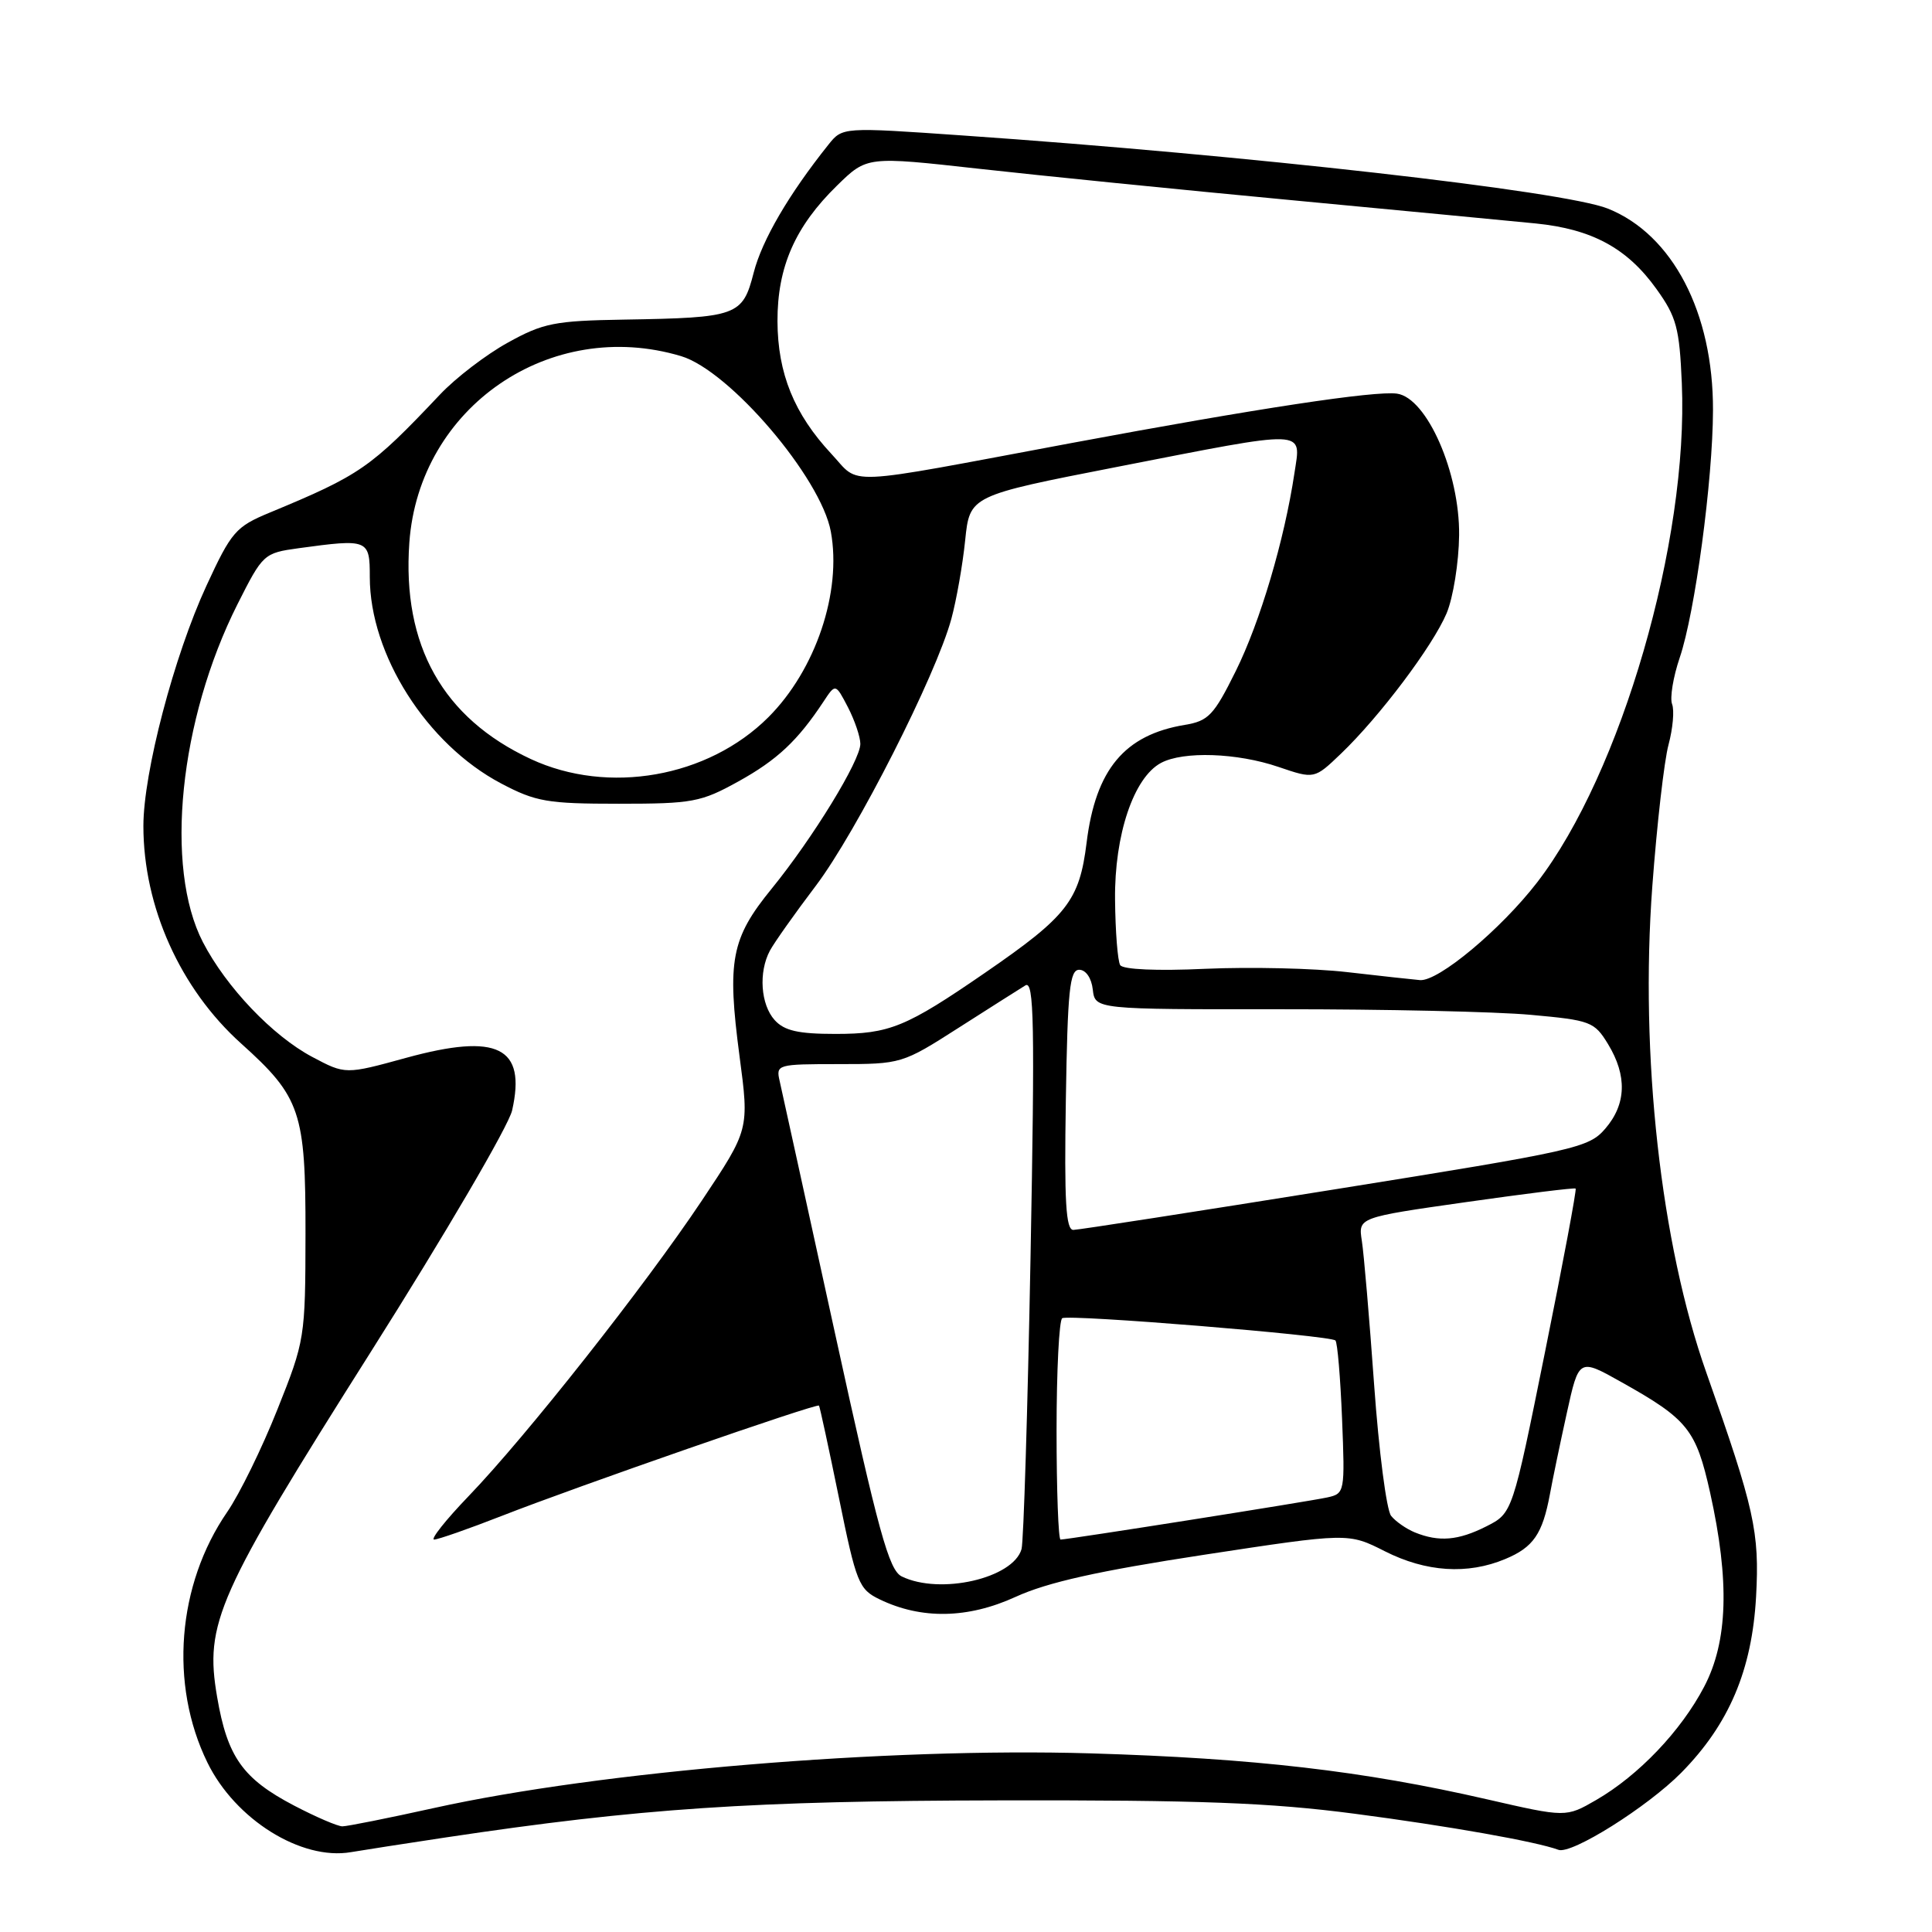 <?xml version="1.0" encoding="UTF-8" standalone="no"?>
<!DOCTYPE svg PUBLIC "-//W3C//DTD SVG 1.1//EN" "http://www.w3.org/Graphics/SVG/1.1/DTD/svg11.dtd" >
<svg xmlns="http://www.w3.org/2000/svg" xmlns:xlink="http://www.w3.org/1999/xlink" version="1.1" viewBox="0 0 256 256">
 <g >
 <path fill="currentColor"
d=" M 59.00 243.48 C 84.86 239.60 99.58 238.62 132.50 238.56 C 158.95 238.51 168.28 238.86 179.50 240.33 C 191.89 241.95 203.57 244.02 206.50 245.11 C 208.23 245.76 218.31 239.42 222.79 234.88 C 229.11 228.46 232.15 221.30 232.69 211.55 C 233.16 203.00 232.47 199.90 226.11 181.91 C 220.06 164.83 217.28 139.81 218.94 117.44 C 219.55 109.25 220.51 100.81 221.09 98.67 C 221.66 96.54 221.88 94.12 221.56 93.30 C 221.25 92.48 221.70 89.71 222.57 87.15 C 224.59 81.23 226.96 63.63 226.98 54.36 C 227.02 41.42 221.62 31.07 213.05 27.64 C 207.24 25.31 165.31 20.56 127.56 17.95 C 111.63 16.84 111.63 16.84 109.77 19.17 C 104.52 25.74 100.98 31.81 99.87 36.12 C 98.40 41.86 97.72 42.10 82.69 42.35 C 73.51 42.50 71.98 42.80 67.29 45.40 C 64.42 46.98 60.37 50.08 58.29 52.29 C 49.11 62.00 47.76 62.94 35.70 67.94 C 31.24 69.79 30.65 70.47 27.36 77.60 C 23.06 86.90 19.00 102.38 19.00 109.45 C 19.00 120.15 23.88 131.01 31.94 138.26 C 39.84 145.36 40.50 147.33 40.48 163.50 C 40.46 177.28 40.40 177.64 36.75 186.78 C 34.72 191.89 31.73 197.99 30.11 200.34 C 23.47 209.99 22.42 223.19 27.48 233.54 C 31.16 241.08 39.91 246.55 46.50 245.42 C 48.15 245.14 53.77 244.27 59.00 243.48 Z  M 38.97 239.25 C 32.17 235.69 30.13 232.82 28.77 224.86 C 27.09 215.07 28.72 211.42 49.11 179.17 C 58.96 163.60 67.40 149.18 67.86 147.13 C 69.75 138.73 65.95 136.85 53.85 140.16 C 45.77 142.38 45.77 142.38 41.38 140.05 C 36.12 137.26 29.98 130.81 26.89 124.85 C 21.76 114.93 23.76 95.38 31.47 80.06 C 34.83 73.40 34.95 73.28 39.58 72.64 C 48.81 71.38 49.00 71.46 49.00 76.46 C 49.00 86.74 56.55 98.61 66.38 103.80 C 71.00 106.24 72.52 106.50 82.00 106.50 C 91.76 106.50 92.88 106.29 97.83 103.55 C 102.98 100.70 105.70 98.14 109.11 92.98 C 110.71 90.55 110.71 90.55 112.36 93.72 C 113.26 95.47 114.00 97.65 114.00 98.57 C 114.00 100.78 107.70 111.06 102.23 117.78 C 96.88 124.34 96.32 127.30 97.99 139.94 C 99.28 149.66 99.28 149.66 93.00 159.08 C 85.45 170.39 69.74 190.30 62.09 198.25 C 59.05 201.41 57.00 204.00 57.53 204.00 C 58.06 203.99 62.10 202.58 66.50 200.86 C 76.45 196.96 108.26 185.90 108.52 186.25 C 108.63 186.39 109.82 191.90 111.17 198.50 C 113.46 209.76 113.80 210.59 116.55 211.92 C 122.09 214.60 128.25 214.49 134.58 211.59 C 138.80 209.66 145.51 208.16 159.51 206.02 C 178.66 203.10 178.66 203.10 183.50 205.55 C 188.96 208.31 194.46 208.67 199.45 206.58 C 203.18 205.03 204.39 203.26 205.37 198.00 C 205.72 196.07 206.73 191.23 207.61 187.24 C 209.21 179.97 209.21 179.97 214.85 183.14 C 223.65 188.07 224.73 189.42 226.60 197.79 C 229.20 209.50 228.96 217.49 225.81 223.50 C 222.75 229.35 217.13 235.25 211.50 238.51 C 207.50 240.82 207.50 240.82 197.00 238.41 C 180.62 234.65 166.19 232.98 144.50 232.33 C 117.59 231.53 79.58 234.69 57.51 239.57 C 51.46 240.91 46.00 242.00 45.37 242.00 C 44.74 242.00 41.86 240.76 38.97 239.25 Z  M 119.49 208.89 C 117.79 208.06 116.42 203.10 110.65 176.70 C 106.90 159.54 103.59 144.49 103.31 143.25 C 102.80 141.05 102.99 141.00 111.14 141.00 C 119.41 141.00 119.58 140.95 127.00 136.20 C 131.12 133.57 135.12 131.03 135.87 130.57 C 137.02 129.87 137.13 135.53 136.55 166.62 C 136.17 186.90 135.63 204.29 135.36 205.26 C 134.26 209.14 124.57 211.36 119.49 208.89 Z  M 140.00 189.56 C 140.00 181.62 140.34 174.92 140.75 174.67 C 141.67 174.13 176.28 176.95 176.95 177.62 C 177.22 177.88 177.61 182.56 177.83 188.00 C 178.22 197.74 178.19 197.91 175.86 198.42 C 173.41 198.96 141.47 204.00 140.53 204.00 C 140.24 204.00 140.00 197.50 140.00 189.56 Z  M 187.47 203.05 C 186.35 202.59 184.93 201.61 184.33 200.86 C 183.72 200.11 182.71 192.30 182.08 183.50 C 181.45 174.70 180.72 166.11 180.45 164.41 C 179.97 161.32 179.97 161.32 194.23 159.29 C 202.08 158.17 208.62 157.36 208.78 157.49 C 208.93 157.61 207.11 167.34 204.73 179.11 C 200.41 200.50 200.41 200.50 196.95 202.25 C 193.23 204.13 190.67 204.35 187.47 203.05 Z  M 141.23 145.75 C 141.46 131.20 141.74 128.50 143.00 128.50 C 143.87 128.50 144.63 129.59 144.80 131.12 C 145.11 133.75 145.11 133.75 169.80 133.73 C 183.39 133.72 198.25 134.05 202.83 134.47 C 210.76 135.19 211.26 135.37 213.08 138.36 C 215.62 142.54 215.50 146.31 212.71 149.55 C 210.52 152.10 208.87 152.47 176.96 157.58 C 158.56 160.53 142.93 162.96 142.23 162.97 C 141.23 162.99 141.01 159.21 141.23 145.75 Z  M 102.65 135.17 C 100.79 133.11 100.49 128.82 102.02 125.96 C 102.59 124.90 105.32 121.04 108.10 117.37 C 113.48 110.26 124.04 89.46 126.06 82.00 C 126.73 79.53 127.56 74.84 127.89 71.59 C 128.50 65.68 128.50 65.68 148.00 61.87 C 173.60 56.87 172.40 56.82 171.52 62.69 C 170.19 71.55 166.98 82.40 163.74 88.93 C 160.84 94.78 160.13 95.53 157.00 96.05 C 149.01 97.37 145.18 101.95 143.98 111.66 C 143.03 119.34 141.42 121.40 130.55 128.88 C 120.03 136.12 117.87 137.00 110.70 137.00 C 105.78 137.00 103.93 136.58 102.65 135.17 Z  M 178.50 128.81 C 174.10 128.30 165.67 128.11 159.77 128.37 C 153.31 128.67 148.79 128.47 148.43 127.88 C 148.10 127.34 147.79 123.44 147.75 119.20 C 147.66 110.62 150.22 103.02 153.84 101.09 C 156.79 99.51 163.92 99.75 169.40 101.62 C 174.16 103.24 174.16 103.24 177.68 99.87 C 182.81 94.96 189.84 85.61 191.68 81.27 C 192.55 79.20 193.30 74.54 193.34 70.92 C 193.43 62.65 189.08 52.72 185.11 52.16 C 182.18 51.75 166.49 54.13 142.00 58.70 C 111.02 64.49 114.10 64.35 110.16 60.14 C 105.23 54.85 103.05 49.49 103.02 42.57 C 103.00 35.38 105.35 30.02 110.92 24.58 C 114.88 20.71 114.88 20.71 129.69 22.36 C 137.84 23.27 156.43 25.14 171.00 26.51 C 185.57 27.89 200.20 29.28 203.50 29.61 C 210.96 30.36 215.63 32.89 219.50 38.31 C 222.15 42.00 222.54 43.48 222.85 50.79 C 223.75 71.67 214.82 102.47 203.68 116.92 C 198.87 123.15 190.60 130.06 188.16 129.87 C 187.25 129.79 182.90 129.32 178.50 128.81 Z  M 70.34 100.58 C 58.67 95.15 53.27 85.51 54.24 71.90 C 55.52 53.93 72.92 42.00 90.25 47.19 C 96.68 49.12 108.77 63.28 110.09 70.44 C 111.56 78.43 108.09 88.76 101.81 95.04 C 93.82 103.02 80.59 105.35 70.34 100.58 Z "/>
</g>
</svg>
